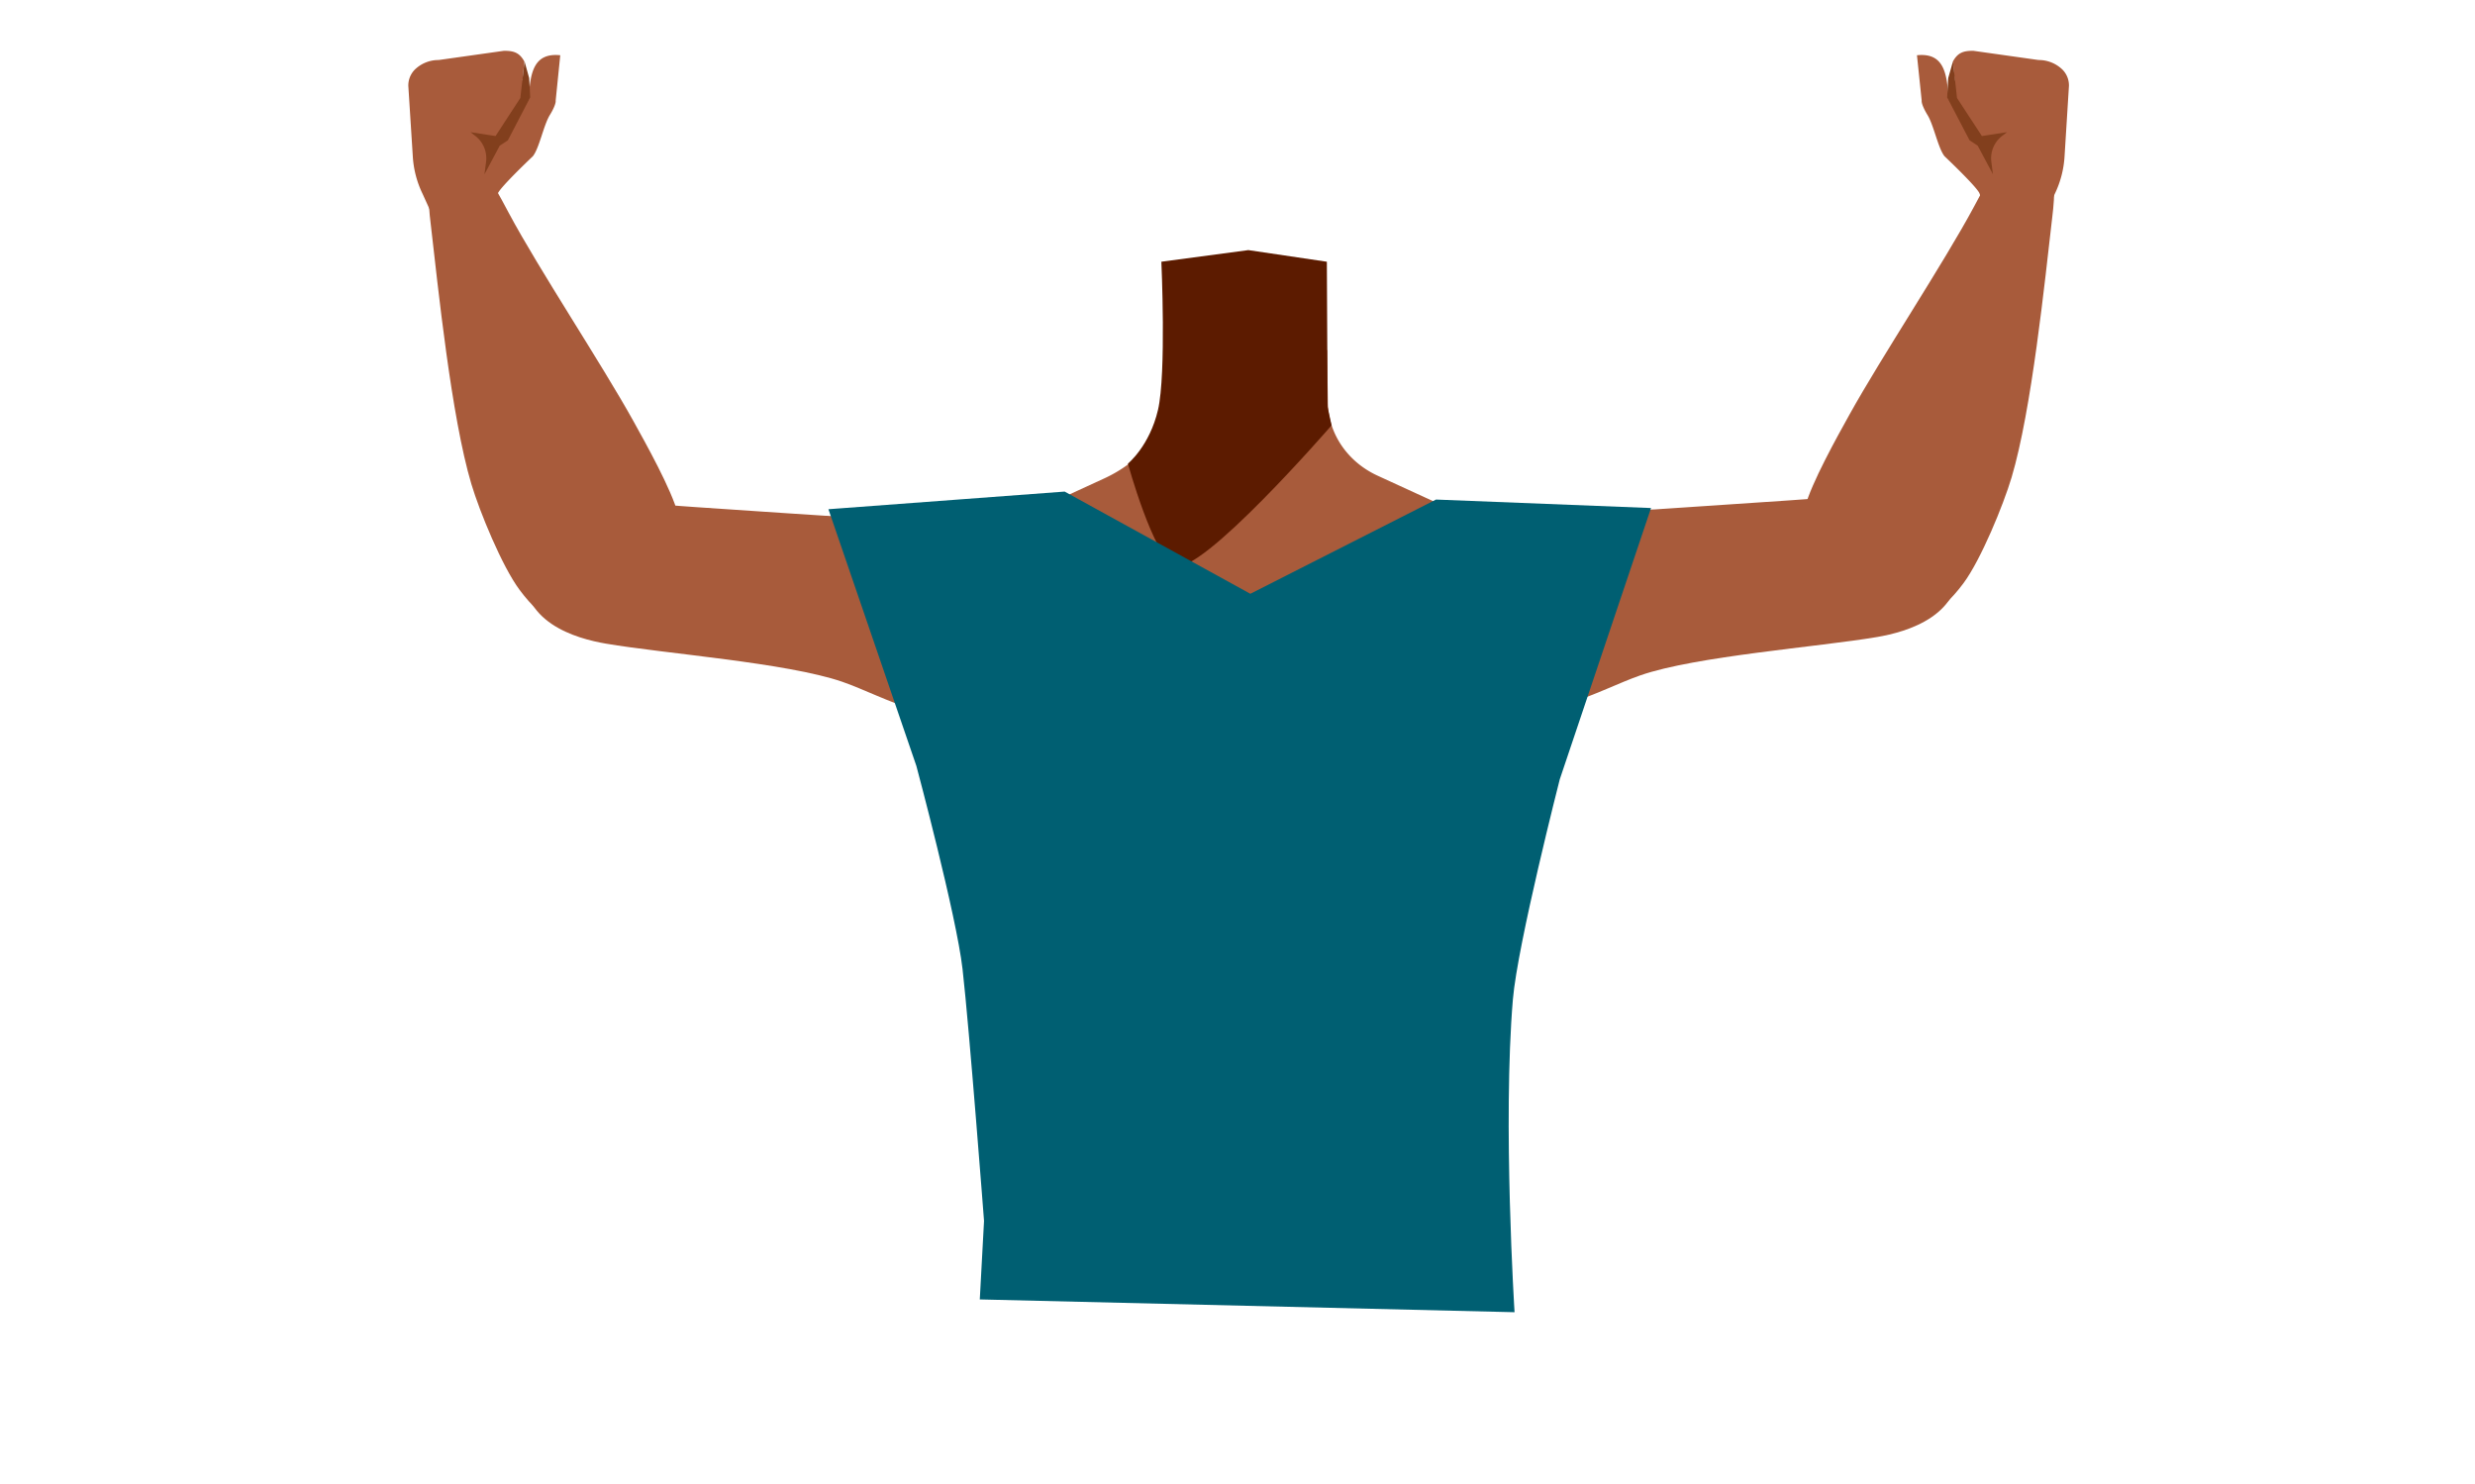 <svg id="Calque_1" data-name="Calque 1" xmlns="http://www.w3.org/2000/svg" viewBox="0 0 788 472.45"><defs><style>.cls-1{fill:#a85b3b;}.cls-2{fill:#5c1b00;}.cls-3{fill:#473415;}.cls-4{fill:#823f1d;}.cls-5{fill:#005f72;}</style></defs><path class="cls-1" d="M411.2,277.33c10.75,6.48,22.27,32.28,34.77,34.94,4.44,1,13.35-4.86,15.8-8.41,8.91-12.94,4.6-49.3,17.19-59.28,10.65-8.44,23.25-9.17,23.86-44.72.36-21.62-13.87-26.37-20.53-28.57a31.09,31.09,0,0,1-3.17-1.24l-40.53-18.61c-9.57-4.4-15.68-13.39-15.82-23.28l-.23-16.72-27,1.91-21.2-1.53-2.44,14.54c.09,11.18-9.59,21.07-20.4,26l-40.15,18.45s-19.41,7.17-19,31.8c.6,35.55,10.2,33.5,20.85,41.94,12.59,10,8.28,46.34,17.19,59.28,2.45,3.55,11.36,9.36,15.8,8.41,12.51-2.66,23.52-29.23,34.77-34.94C387.63,274,404.88,273.51,411.2,277.33Z"/><path class="cls-2" d="M397.45,79.63l25,3.7.23,46.26,1.27,5.84s-41.88,48.31-50,44.68c-6.75-3-14.84-32.5-14.84-32.5s6.9-5.59,9.58-17.13,1.07-47.15,1.07-47.15Z"/><path class="cls-1" d="M453.65,177.5c22.18-15.33,54.28-14.09,54.28-14.09s62.12-4,82.81-5.6c9.74-.77,30-2.69,32.78,19.78h0c2.26,18.52-16.65,23.65-25.89,25.23C578.84,206,540,208.88,522.32,215c-13.19,4.55-31.61,16.32-55,11,0,0-19.68-2.38-24.24-20.47l-.18-.71c-2.6-10.29,1.64-21,10.78-27.34Z"/><path class="cls-1" d="M586.3,198.83c-17.91-8-13.67-29.58-11.63-37.32s10.2-22.36,14.19-29.54c10.22-18.41,29.95-48.11,39.67-66.24,6.39-11.92,9.4-18.37,18.71-16.61,8.47,1.6,6.8,14.54,6.21,19.62-2.42,20.92-6.6,61.86-13,83.29-2.64,8.81-9.74,26.15-15.33,33.68C609.46,206.76,591.5,201.16,586.3,198.83Z"/><polygon class="cls-3" points="316.71 397.56 318.21 376.72 473.21 376.72 475.21 394.78 316.71 397.56"/><path class="cls-1" d="M336.88,179.6c-22.19-15.33-54.29-14.09-54.29-14.09s-62.12-4-82.8-5.61c-9.75-.76-30-2.69-32.78,19.78h0c-2.27,18.52,16.64,23.66,25.88,25.24,18.79,3.21,57.6,6.06,75.31,12.16,13.19,4.55,31.62,16.33,55,11,0,0,19.68-2.39,24.24-20.47l.18-.72c2.59-10.28-1.64-21-10.78-27.33Z"/><path class="cls-1" d="M204.22,200.93c17.91-8,13.67-29.58,11.63-37.32s-10.2-22.36-14.19-29.55C191.44,115.65,171.72,86,162,67.83c-6.39-11.92-9.4-18.37-18.71-16.62-8.47,1.6-6.8,14.55-6.21,19.63,2.42,20.92,6.6,61.85,13,83.29,2.64,8.8,9.75,26.15,15.34,33.67C181.06,208.86,199,203.26,204.22,200.93Z"/><path class="cls-1" d="M134.56,61.75a31.59,31.59,0,0,1-3.14-12.12L130,27.32a7.2,7.2,0,0,1,2-5.09h0a10.78,10.78,0,0,1,7.65-3.12l20.69-2.92c3.43-.08,5.11.72,6.59,3.35l-.55,6s1.87,8.2,2,5.75c.38-8.67,1.86-14.54,10-13.7L176.92,32c.12,1.18-1.2,3.57-1.84,4.59-2,3.21-3.39,10.65-5.44,13.17,0,0-10,9.45-11.08,11.71-1.14,2.43,1.23,5.6,1.23,5.6h0c-.73,5.24-6.32,8.66-11.82,7.24L139.21,72Z"/><path class="cls-4" d="M167,19.53,165.67,31.2l-7.89,12.11-8-1.23,1.29,1a9,9,0,0,1,3.69,8.42l-.52,4,4.86-9.1,2.59-1.71L168.81,31l-.33-6.14Z"/><path class="cls-1" d="M654.2,61.75a31.76,31.76,0,0,0,3.13-12.12l1.39-22.31a7.15,7.15,0,0,0-2-5.09h0a10.82,10.82,0,0,0-7.65-3.12l-20.7-2.92c-3.43-.08-5.11.72-6.58,3.35l.54,6s-1.87,8.2-2,5.75c-.38-8.67-1.85-14.54-10-13.7L611.83,32c-.11,1.18,1.21,3.57,1.84,4.59,2,3.21,3.4,10.65,5.45,13.17,0,0,10,9.45,11.07,11.71C631.33,63.85,629,67,629,67h0c.73,5.24,6.32,8.66,11.82,7.24L649.55,72Z"/><path class="cls-4" d="M621.79,19.53l1.29,11.67L631,43.31l8-1.23-1.29,1A9,9,0,0,0,634,51.47l.52,4-4.86-9.1-2.59-1.71L619.94,31l.34-6.14Z"/><path class="cls-5" d="M263.76,162.13l28,81.74s12.74,47.52,14.7,64.68c2.19,19.24,6.84,80.17,6.84,80.17l-1.35,25,170.26,4.07s-3.82-60.55-.53-99.59c1.48-17.55,14.92-70.06,14.92-70.06l29.06-86.39-68.45-2.7-59.12,30-59.12-32.54Z"/></svg>
